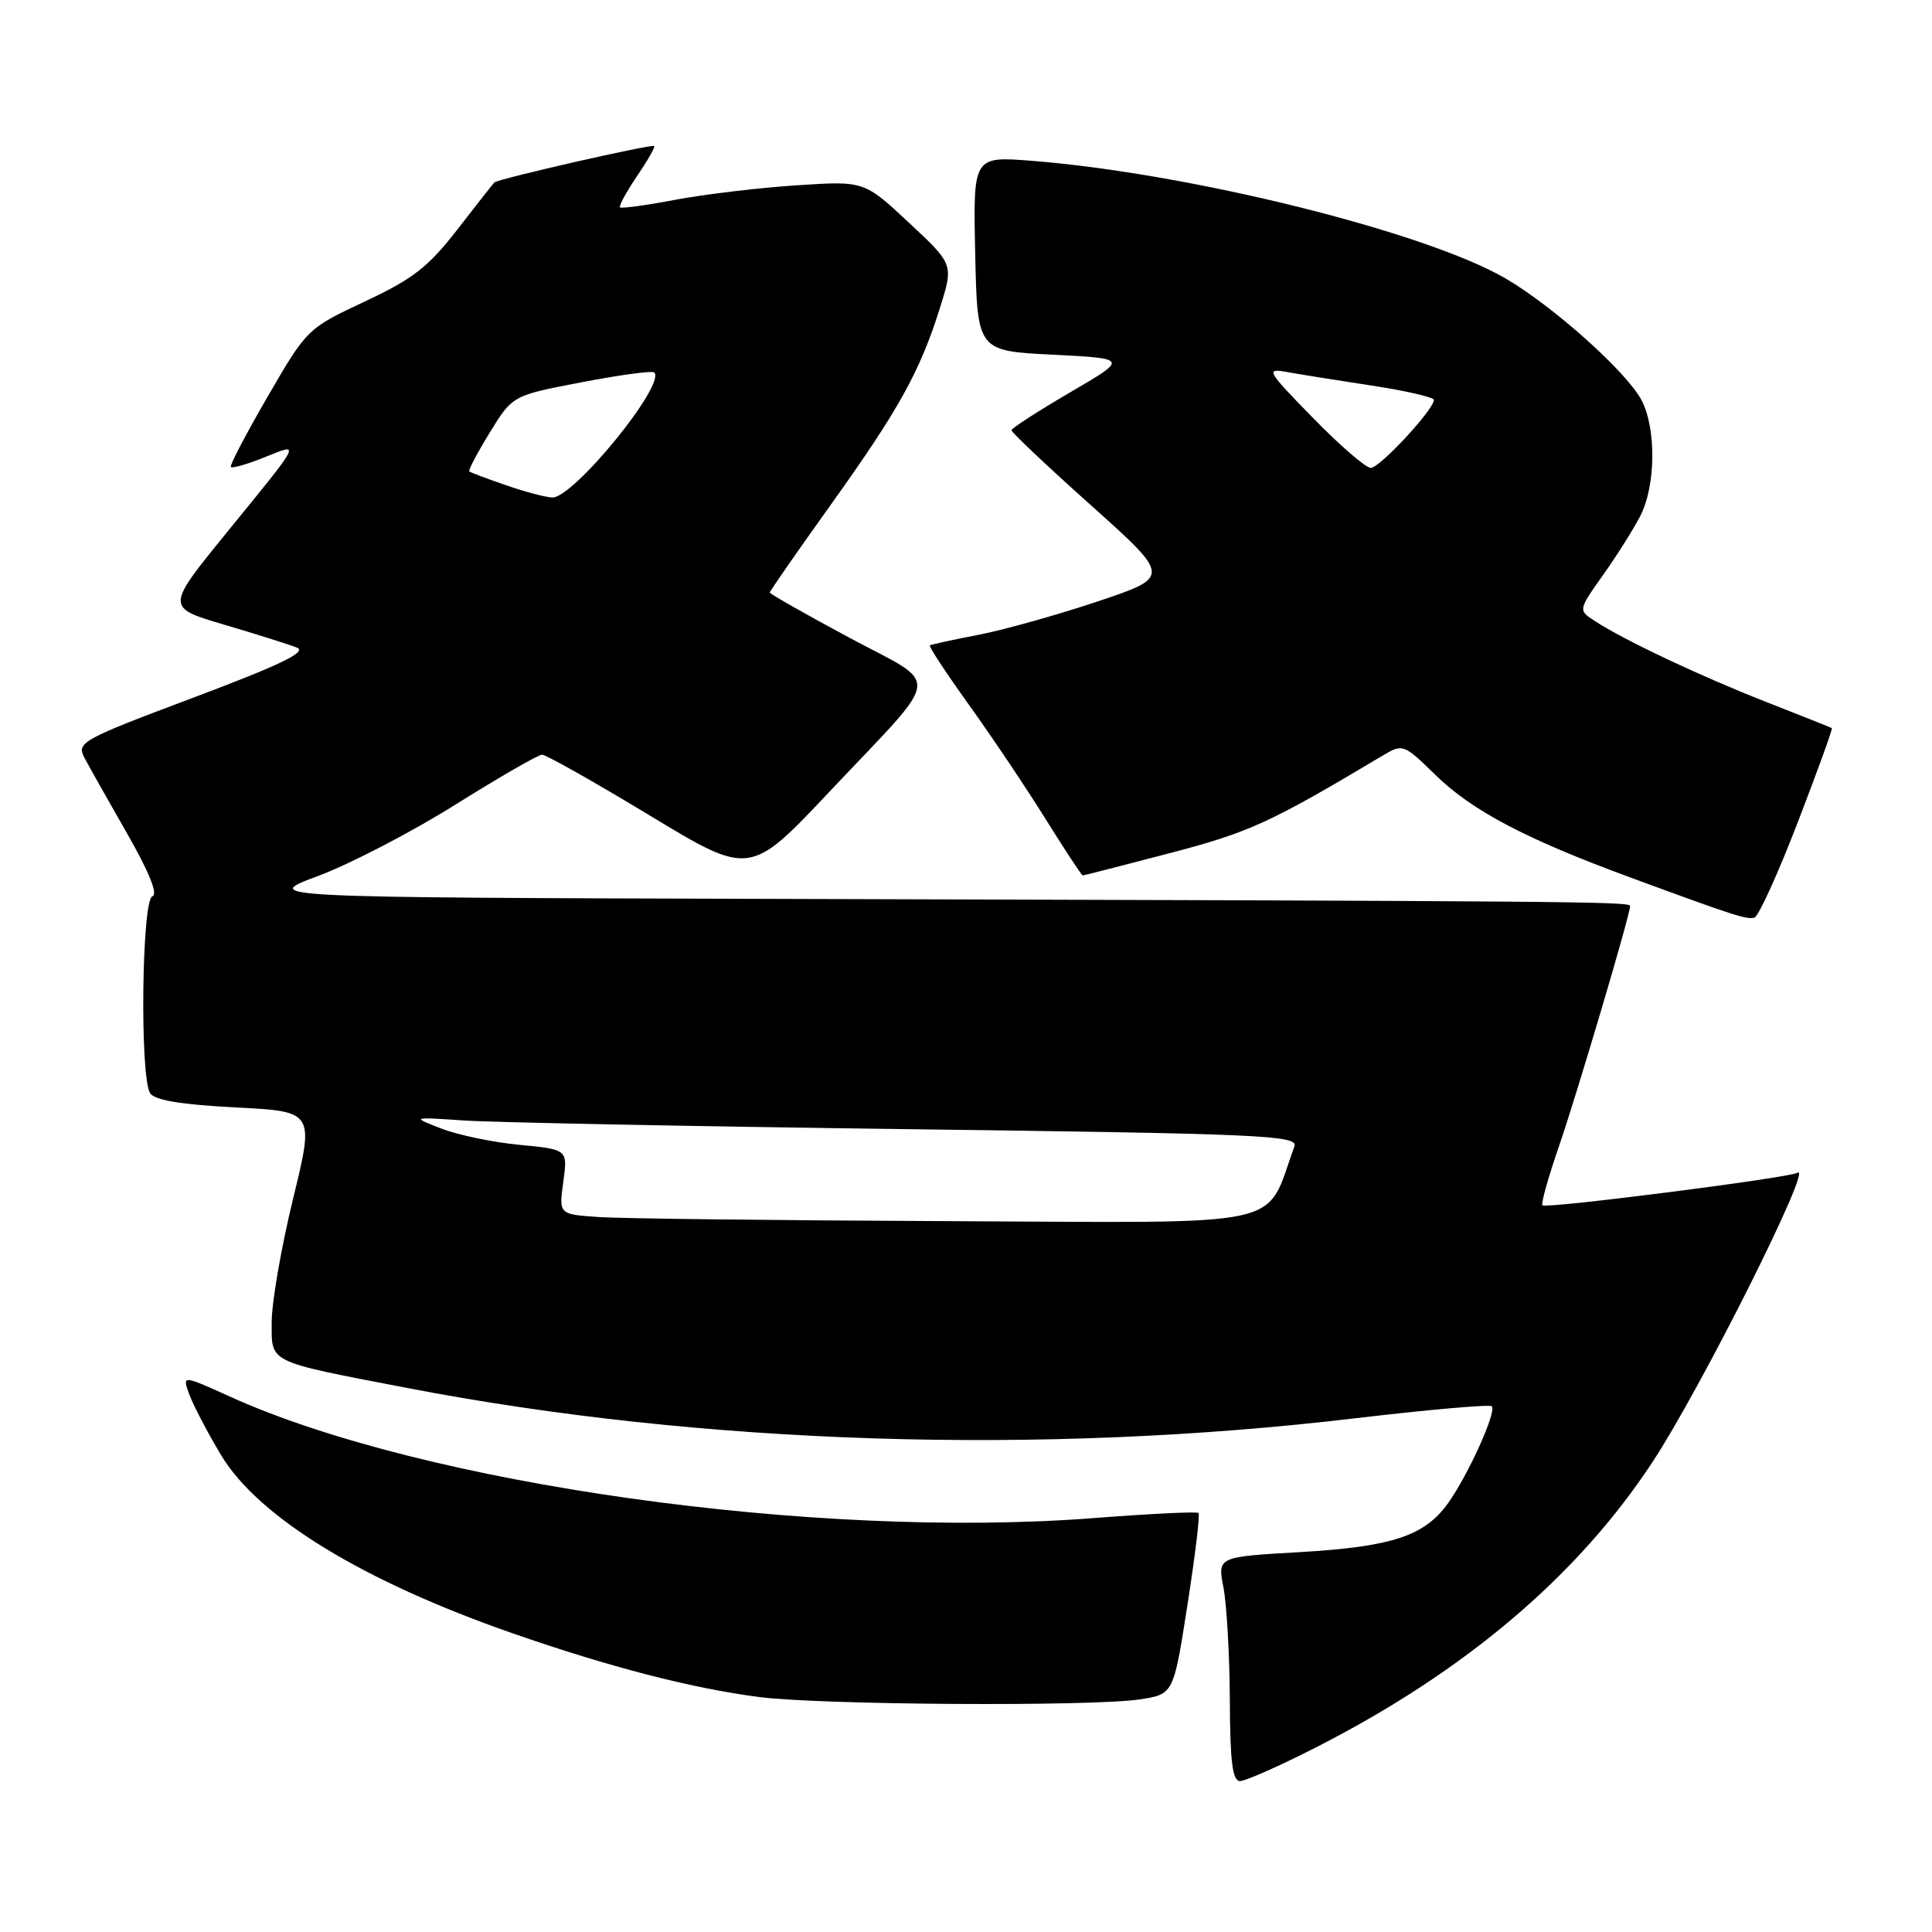 <?xml version="1.0" encoding="UTF-8" standalone="no"?>
<!DOCTYPE svg PUBLIC "-//W3C//DTD SVG 1.1//EN" "http://www.w3.org/Graphics/SVG/1.1/DTD/svg11.dtd" >
<svg xmlns="http://www.w3.org/2000/svg" xmlns:xlink="http://www.w3.org/1999/xlink" version="1.1" viewBox="0 0 256 256">
 <g >
 <path fill="currentColor"
d=" M 174.47 231.49 C 194.16 221.44 209.05 208.81 218.95 193.75 C 225.39 183.97 240.39 154.02 238.17 155.40 C 237.07 156.07 204.85 160.19 204.38 159.71 C 204.17 159.51 205.15 156.00 206.56 151.92 C 208.98 144.88 216.00 121.20 216.00 120.04 C 216.00 119.46 208.44 119.40 103.50 119.11 C 34.50 118.92 34.50 118.92 42.20 116.05 C 46.43 114.47 54.62 110.21 60.39 106.59 C 66.17 102.97 71.32 100.00 71.83 100.00 C 72.35 100.00 78.76 103.62 86.07 108.04 C 99.37 116.09 99.37 116.09 109.93 104.88 C 125.10 88.80 124.81 91.08 112.51 84.48 C 106.73 81.38 102.00 78.69 102.00 78.51 C 102.00 78.33 105.64 73.09 110.09 66.87 C 119.09 54.30 121.91 49.22 124.56 40.76 C 126.36 35.03 126.36 35.03 120.43 29.50 C 114.50 23.96 114.50 23.96 105.50 24.56 C 100.55 24.88 93.35 25.75 89.50 26.47 C 85.65 27.20 82.35 27.65 82.16 27.48 C 81.97 27.30 82.98 25.46 84.38 23.38 C 85.79 21.31 86.83 19.50 86.69 19.35 C 86.38 19.05 65.97 23.70 65.50 24.18 C 65.33 24.35 63.11 27.17 60.58 30.44 C 56.75 35.38 54.69 36.98 48.34 39.95 C 40.75 43.51 40.67 43.58 35.49 52.51 C 32.62 57.46 30.41 61.67 30.59 61.88 C 30.77 62.08 32.77 61.51 35.03 60.60 C 39.89 58.66 40.14 58.17 30.00 70.62 C 21.97 80.49 21.97 80.49 29.73 82.78 C 34.01 84.04 38.34 85.41 39.36 85.82 C 40.73 86.38 37.09 88.13 25.65 92.43 C 10.81 98.00 10.13 98.38 11.18 100.39 C 11.79 101.55 14.34 106.07 16.84 110.44 C 19.76 115.54 20.96 118.51 20.19 118.77 C 18.78 119.24 18.51 142.67 19.89 144.85 C 20.48 145.78 23.99 146.37 31.20 146.74 C 41.66 147.27 41.66 147.27 38.83 158.86 C 37.27 165.24 36.00 172.59 36.00 175.19 C 36.00 180.67 35.27 180.32 54.00 183.92 C 93.05 191.44 138.05 192.87 179.74 187.91 C 189.33 186.78 197.40 186.07 197.67 186.34 C 198.35 187.02 194.57 195.39 191.89 199.16 C 188.77 203.54 184.43 204.96 172.13 205.67 C 161.32 206.29 161.32 206.29 162.12 210.39 C 162.55 212.65 162.93 219.34 162.96 225.25 C 162.99 233.44 163.31 236.00 164.31 236.00 C 165.04 236.00 169.61 233.97 174.47 231.49 Z  M 151.00 225.18 C 155.50 224.50 155.50 224.50 157.34 212.68 C 158.36 206.17 159.02 200.68 158.81 200.48 C 158.61 200.27 152.38 200.58 144.97 201.15 C 108.15 204.02 56.17 196.71 30.43 185.04 C 24.12 182.18 24.12 182.18 25.11 184.84 C 25.66 186.30 27.54 189.89 29.30 192.82 C 34.25 201.06 48.13 209.54 67.95 216.43 C 80.78 220.90 91.71 223.72 100.63 224.87 C 108.82 225.92 144.60 226.14 151.00 225.18 Z  M 238.20 108.99 C 240.82 102.19 242.86 96.56 242.73 96.48 C 242.60 96.40 238.68 94.83 234.00 93.00 C 225.25 89.57 215.17 84.81 211.31 82.28 C 209.11 80.85 209.11 80.85 212.43 76.17 C 214.26 73.60 216.48 70.06 217.38 68.30 C 219.40 64.31 219.47 56.82 217.53 53.06 C 215.62 49.36 205.86 40.61 199.50 36.90 C 188.91 30.72 157.61 22.95 136.72 21.31 C 128.94 20.70 128.94 20.70 129.22 33.60 C 129.50 46.50 129.50 46.50 139.50 47.00 C 149.50 47.50 149.50 47.50 141.78 52.00 C 137.54 54.48 134.05 56.73 134.03 57.01 C 134.01 57.28 138.76 61.77 144.58 66.97 C 155.15 76.44 155.15 76.44 145.43 79.70 C 140.08 81.49 132.96 83.48 129.60 84.13 C 126.25 84.77 123.37 85.40 123.21 85.52 C 123.04 85.65 125.39 89.21 128.41 93.42 C 131.44 97.64 136.01 104.45 138.56 108.55 C 141.12 112.65 143.32 116.00 143.47 116.00 C 143.61 116.00 148.81 114.67 155.03 113.04 C 165.61 110.26 168.23 109.06 183.21 100.12 C 185.88 98.53 185.99 98.57 190.21 102.69 C 195.06 107.43 202.19 111.18 216.00 116.26 C 229.88 121.37 231.40 121.86 232.47 121.59 C 233.00 121.46 235.58 115.79 238.20 108.99 Z  M 79.28 161.26 C 74.05 160.90 74.05 160.90 74.64 156.60 C 75.23 152.31 75.23 152.31 68.86 151.70 C 65.36 151.37 60.70 150.40 58.50 149.55 C 54.50 148.00 54.50 148.00 61.50 148.47 C 65.35 148.73 91.81 149.25 120.30 149.62 C 167.23 150.23 172.05 150.44 171.52 151.90 C 167.50 162.90 171.58 162.01 126.00 161.81 C 103.17 161.71 82.15 161.47 79.28 161.26 Z  M 67.00 64.28 C 64.53 63.43 62.36 62.61 62.19 62.47 C 62.02 62.33 63.24 60.01 64.90 57.31 C 67.92 52.40 67.92 52.40 77.08 50.65 C 82.11 49.68 86.43 49.10 86.69 49.35 C 88.27 50.94 75.94 66.05 73.17 65.92 C 72.25 65.88 69.47 65.14 67.00 64.28 Z  M 173.97 55.37 C 167.86 49.12 167.67 48.78 170.50 49.29 C 172.15 49.59 177.21 50.40 181.75 51.09 C 186.29 51.78 190.00 52.64 190.00 52.99 C 190.00 54.26 182.82 62.00 181.64 62.00 C 180.98 62.00 177.53 59.02 173.97 55.37 Z "/>
</g>
</svg>